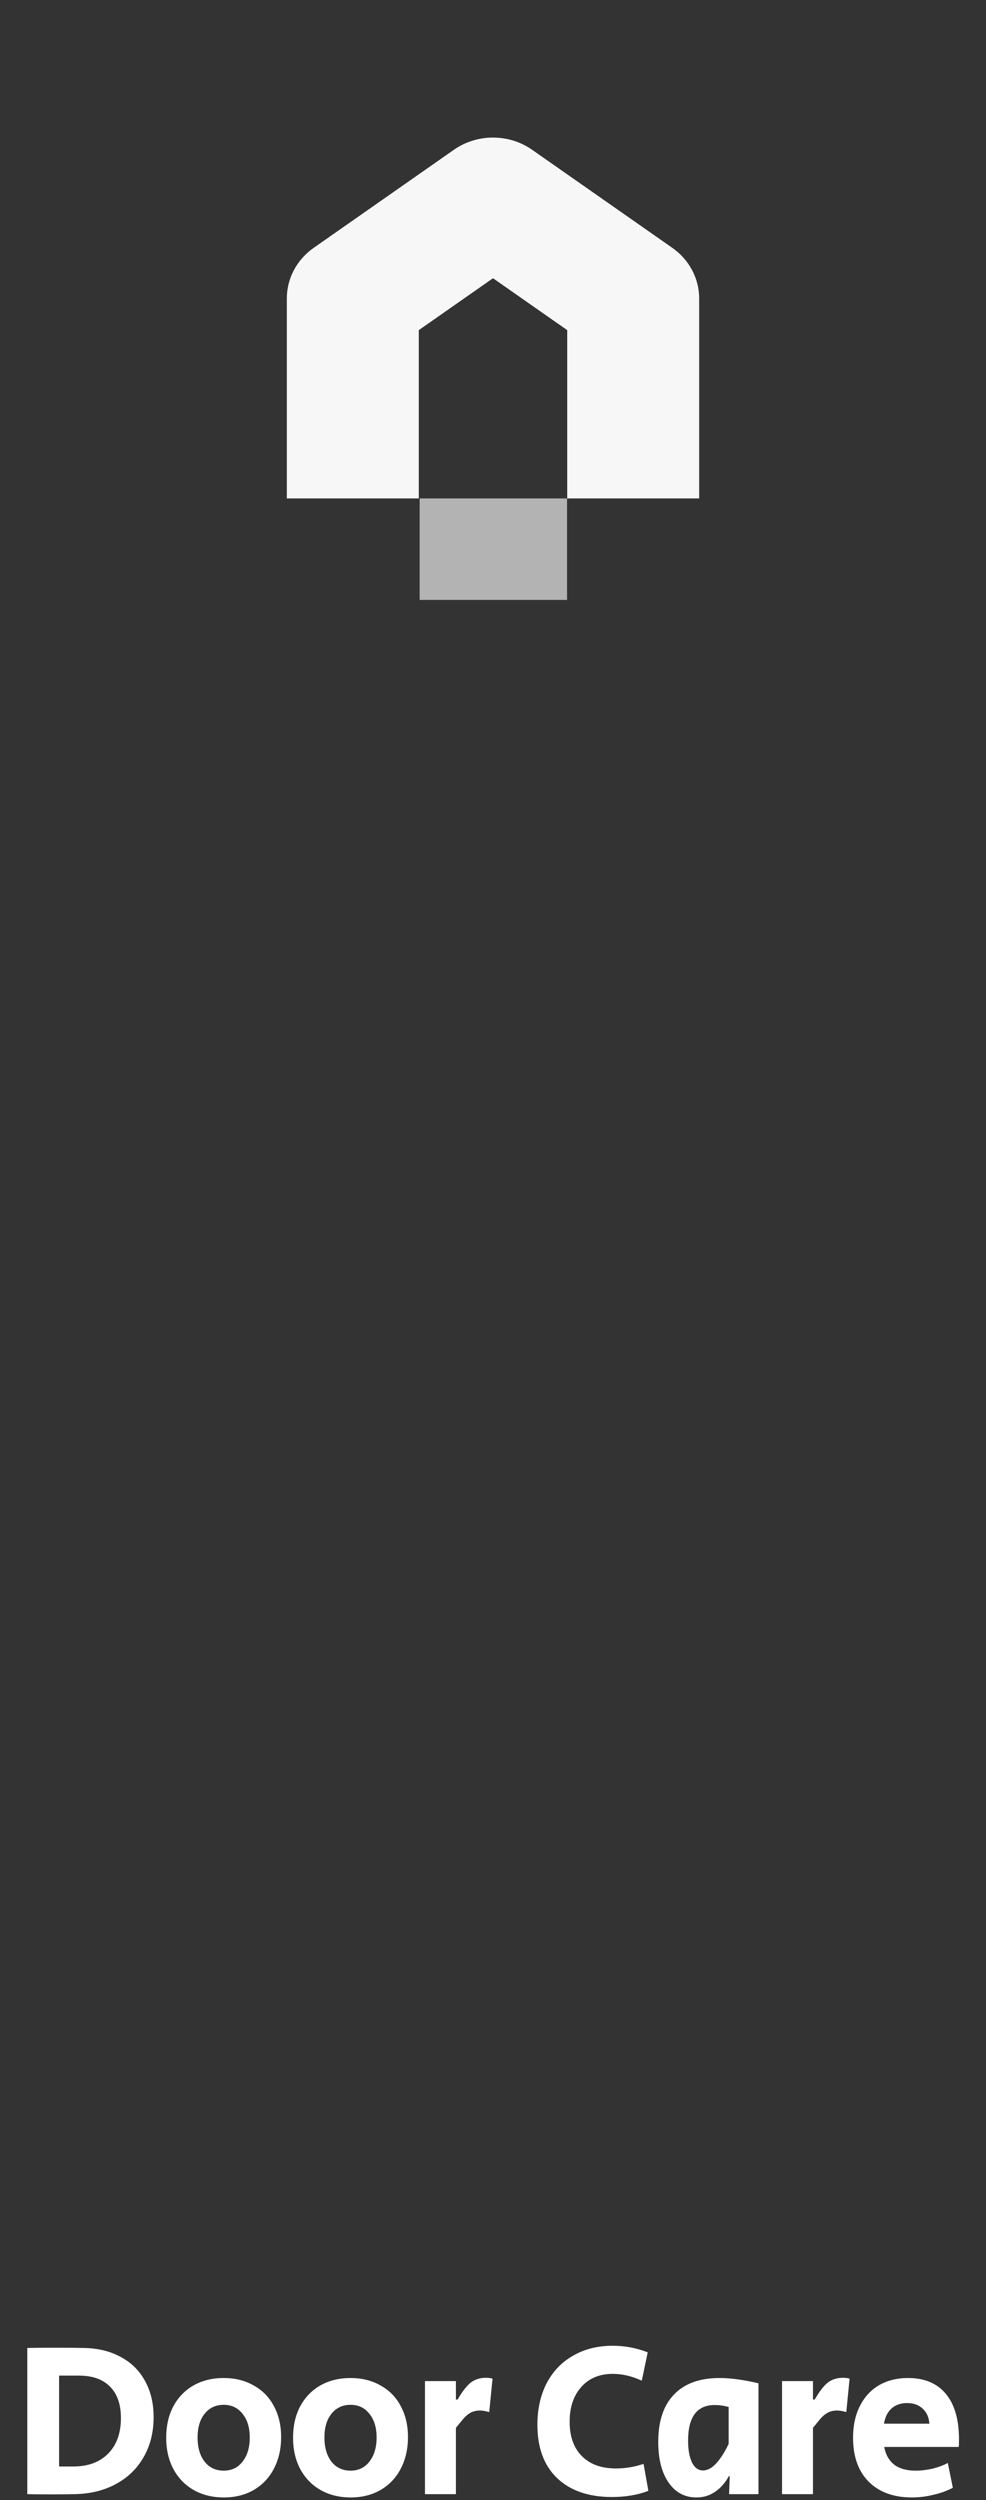 <svg width="165" height="418" viewBox="0 0 165 418" fill="none" xmlns="http://www.w3.org/2000/svg">
<rect x="0" y="0" width="165" height="418" fill="#333333" stroke="none"/>
<path d="M8.457 417.037C6.72 417.037 5.423 417.024 4.567 417V392.557C5.619 392.533 7.173 392.52 9.228 392.52C11.308 392.52 12.861 392.533 13.889 392.557C16.287 392.582 18.367 393.071 20.128 394.025C21.914 394.955 23.285 396.288 24.239 398.026C25.218 399.763 25.707 401.794 25.707 404.118C25.707 406.663 25.144 408.901 24.019 410.834C22.918 412.767 21.352 414.272 19.321 415.348C17.314 416.425 14.978 416.976 12.311 417C11.455 417.024 10.17 417.037 8.457 417.037ZM12.274 412.376C14.745 412.376 16.691 411.654 18.11 410.21C19.529 408.767 20.238 406.785 20.238 404.265C20.238 401.989 19.627 400.24 18.403 399.016C17.204 397.793 15.467 397.181 13.192 397.181H9.889V412.376H12.274ZM37.465 417.551C35.557 417.551 33.868 417.135 32.401 416.303C30.957 415.471 29.831 414.309 29.024 412.816C28.216 411.299 27.813 409.55 27.813 407.568C27.813 405.586 28.204 403.849 28.987 402.356C29.795 400.839 30.92 399.665 32.364 398.833C33.832 398.001 35.52 397.585 37.428 397.585C39.337 397.585 41.013 398.001 42.457 398.833C43.925 399.64 45.05 400.79 45.833 402.283C46.641 403.775 47.044 405.5 47.044 407.458C47.044 409.44 46.641 411.201 45.833 412.743C45.05 414.26 43.925 415.446 42.457 416.303C41.013 417.135 39.349 417.551 37.465 417.551ZM37.428 413.073C38.75 413.073 39.802 412.571 40.585 411.568C41.392 410.541 41.796 409.195 41.796 407.531C41.796 405.867 41.392 404.546 40.585 403.567C39.802 402.564 38.75 402.063 37.428 402.063C36.107 402.063 35.043 402.564 34.236 403.567C33.453 404.546 33.061 405.867 33.061 407.531C33.061 409.195 33.453 410.541 34.236 411.568C35.043 412.571 36.107 413.073 37.428 413.073ZM58.693 417.551C56.785 417.551 55.096 417.135 53.628 416.303C52.185 415.471 51.059 414.309 50.252 412.816C49.444 411.299 49.041 409.55 49.041 407.568C49.041 405.586 49.432 403.849 50.215 402.356C51.023 400.839 52.148 399.665 53.592 398.833C55.06 398.001 56.748 397.585 58.656 397.585C60.565 397.585 62.241 398.001 63.684 398.833C65.153 399.64 66.278 400.79 67.061 402.283C67.868 403.775 68.272 405.5 68.272 407.458C68.272 409.44 67.868 411.201 67.061 412.743C66.278 414.26 65.153 415.446 63.684 416.303C62.241 417.135 60.577 417.551 58.693 417.551ZM58.656 413.073C59.978 413.073 61.03 412.571 61.813 411.568C62.62 410.541 63.024 409.195 63.024 407.531C63.024 405.867 62.62 404.546 61.813 403.567C61.03 402.564 59.978 402.063 58.656 402.063C57.335 402.063 56.271 402.564 55.463 403.567C54.68 404.546 54.289 405.867 54.289 407.531C54.289 409.195 54.68 410.541 55.463 411.568C56.271 412.571 57.335 413.073 58.656 413.073ZM71.117 398.099H76.292V401.182H76.585C77.295 399.934 77.992 399.016 78.677 398.429C79.387 397.842 80.268 397.548 81.32 397.548C81.76 397.548 82.127 397.597 82.421 397.695L81.87 403.274C81.234 403.103 80.72 403.017 80.329 403.017C79.766 403.017 79.265 403.127 78.824 403.347C78.408 403.567 78.029 403.861 77.686 404.228C77.368 404.595 76.903 405.158 76.292 405.916V417H71.117V398.099ZM102.409 417.477C98.494 417.477 95.436 416.425 93.233 414.321C91.031 412.217 89.93 409.244 89.93 405.402C89.93 402.784 90.444 400.472 91.472 398.466C92.524 396.46 94.004 394.918 95.913 393.842C97.821 392.741 100.023 392.19 102.519 392.19C104.55 392.19 106.507 392.557 108.391 393.291L107.4 398.026C105.736 397.267 104.121 396.888 102.555 396.888C100.329 396.888 98.567 397.622 97.27 399.09C95.974 400.533 95.325 402.466 95.325 404.889C95.325 407.36 96.01 409.281 97.381 410.651C98.751 412.021 100.647 412.706 103.069 412.706C104.66 412.706 106.201 412.449 107.694 411.935L108.501 416.449C106.715 417.135 104.684 417.477 102.409 417.477ZM116.54 417.551C114.582 417.551 113.029 416.719 111.879 415.055C110.729 413.391 110.154 411.128 110.154 408.265C110.154 404.791 111.035 402.148 112.796 400.338C114.558 398.503 117.09 397.585 120.393 397.585C122.253 397.585 124.43 397.879 126.926 398.466V417H122.008L122.118 413.991H121.972C121.335 415.14 120.552 416.021 119.623 416.633C118.717 417.245 117.69 417.551 116.54 417.551ZM117.641 413.036C118.399 413.036 119.146 412.633 119.88 411.825C120.614 411.018 121.299 409.941 121.935 408.595V402.43C121.152 402.209 120.369 402.099 119.586 402.099C118.118 402.099 117.005 402.601 116.246 403.604C115.512 404.607 115.145 406.088 115.145 408.045C115.145 409.586 115.365 410.81 115.806 411.715C116.246 412.596 116.858 413.036 117.641 413.036ZM130.868 398.099H136.043V401.182H136.337C137.046 399.934 137.743 399.016 138.429 398.429C139.138 397.842 140.019 397.548 141.071 397.548C141.511 397.548 141.878 397.597 142.172 397.695L141.622 403.274C140.985 403.103 140.472 403.017 140.08 403.017C139.517 403.017 139.016 403.127 138.575 403.347C138.159 403.567 137.78 403.861 137.438 404.228C137.12 404.595 136.655 405.158 136.043 405.916V417H130.868V398.099ZM152.589 417.551C149.531 417.551 147.121 416.67 145.359 414.908C143.622 413.146 142.753 410.7 142.753 407.568C142.753 405.537 143.132 403.775 143.891 402.283C144.649 400.766 145.714 399.604 147.084 398.796C148.479 397.989 150.106 397.585 151.965 397.585C154.706 397.585 156.81 398.466 158.278 400.228C159.746 401.989 160.48 404.534 160.48 407.861C160.48 408.424 160.468 408.84 160.443 409.109H147.965C148.209 410.406 148.772 411.397 149.653 412.082C150.534 412.743 151.721 413.073 153.213 413.073C154.118 413.073 155.06 412.963 156.039 412.743C157.018 412.498 157.874 412.18 158.608 411.788L159.452 415.936C158.474 416.449 157.385 416.841 156.186 417.11C155.011 417.404 153.812 417.551 152.589 417.551ZM155.525 405.219C155.452 404.167 155.085 403.335 154.424 402.723C153.764 402.087 152.883 401.769 151.782 401.769C150.73 401.769 149.861 402.075 149.176 402.687C148.515 403.298 148.099 404.142 147.928 405.219H155.525Z" fill="white"/>
<path fill-rule="evenodd" clip-rule="evenodd" d="M75.96 25.039C79.851 22.32 85.149 22.32 89.04 25.039L112.5 41.434C115.329 43.411 117 46.549 117 49.887V83.332H94.92V55.196L82.5 46.516L70.08 55.196V83.332H48V49.887C48 46.549 49.671 43.411 52.5 41.434L75.96 25.039Z" fill="#F7F7F7"/>
<rect opacity="0.7" x="70.222" y="83.331" width="24.67" height="16.969" fill="#EAEAEA"/>
</svg>
